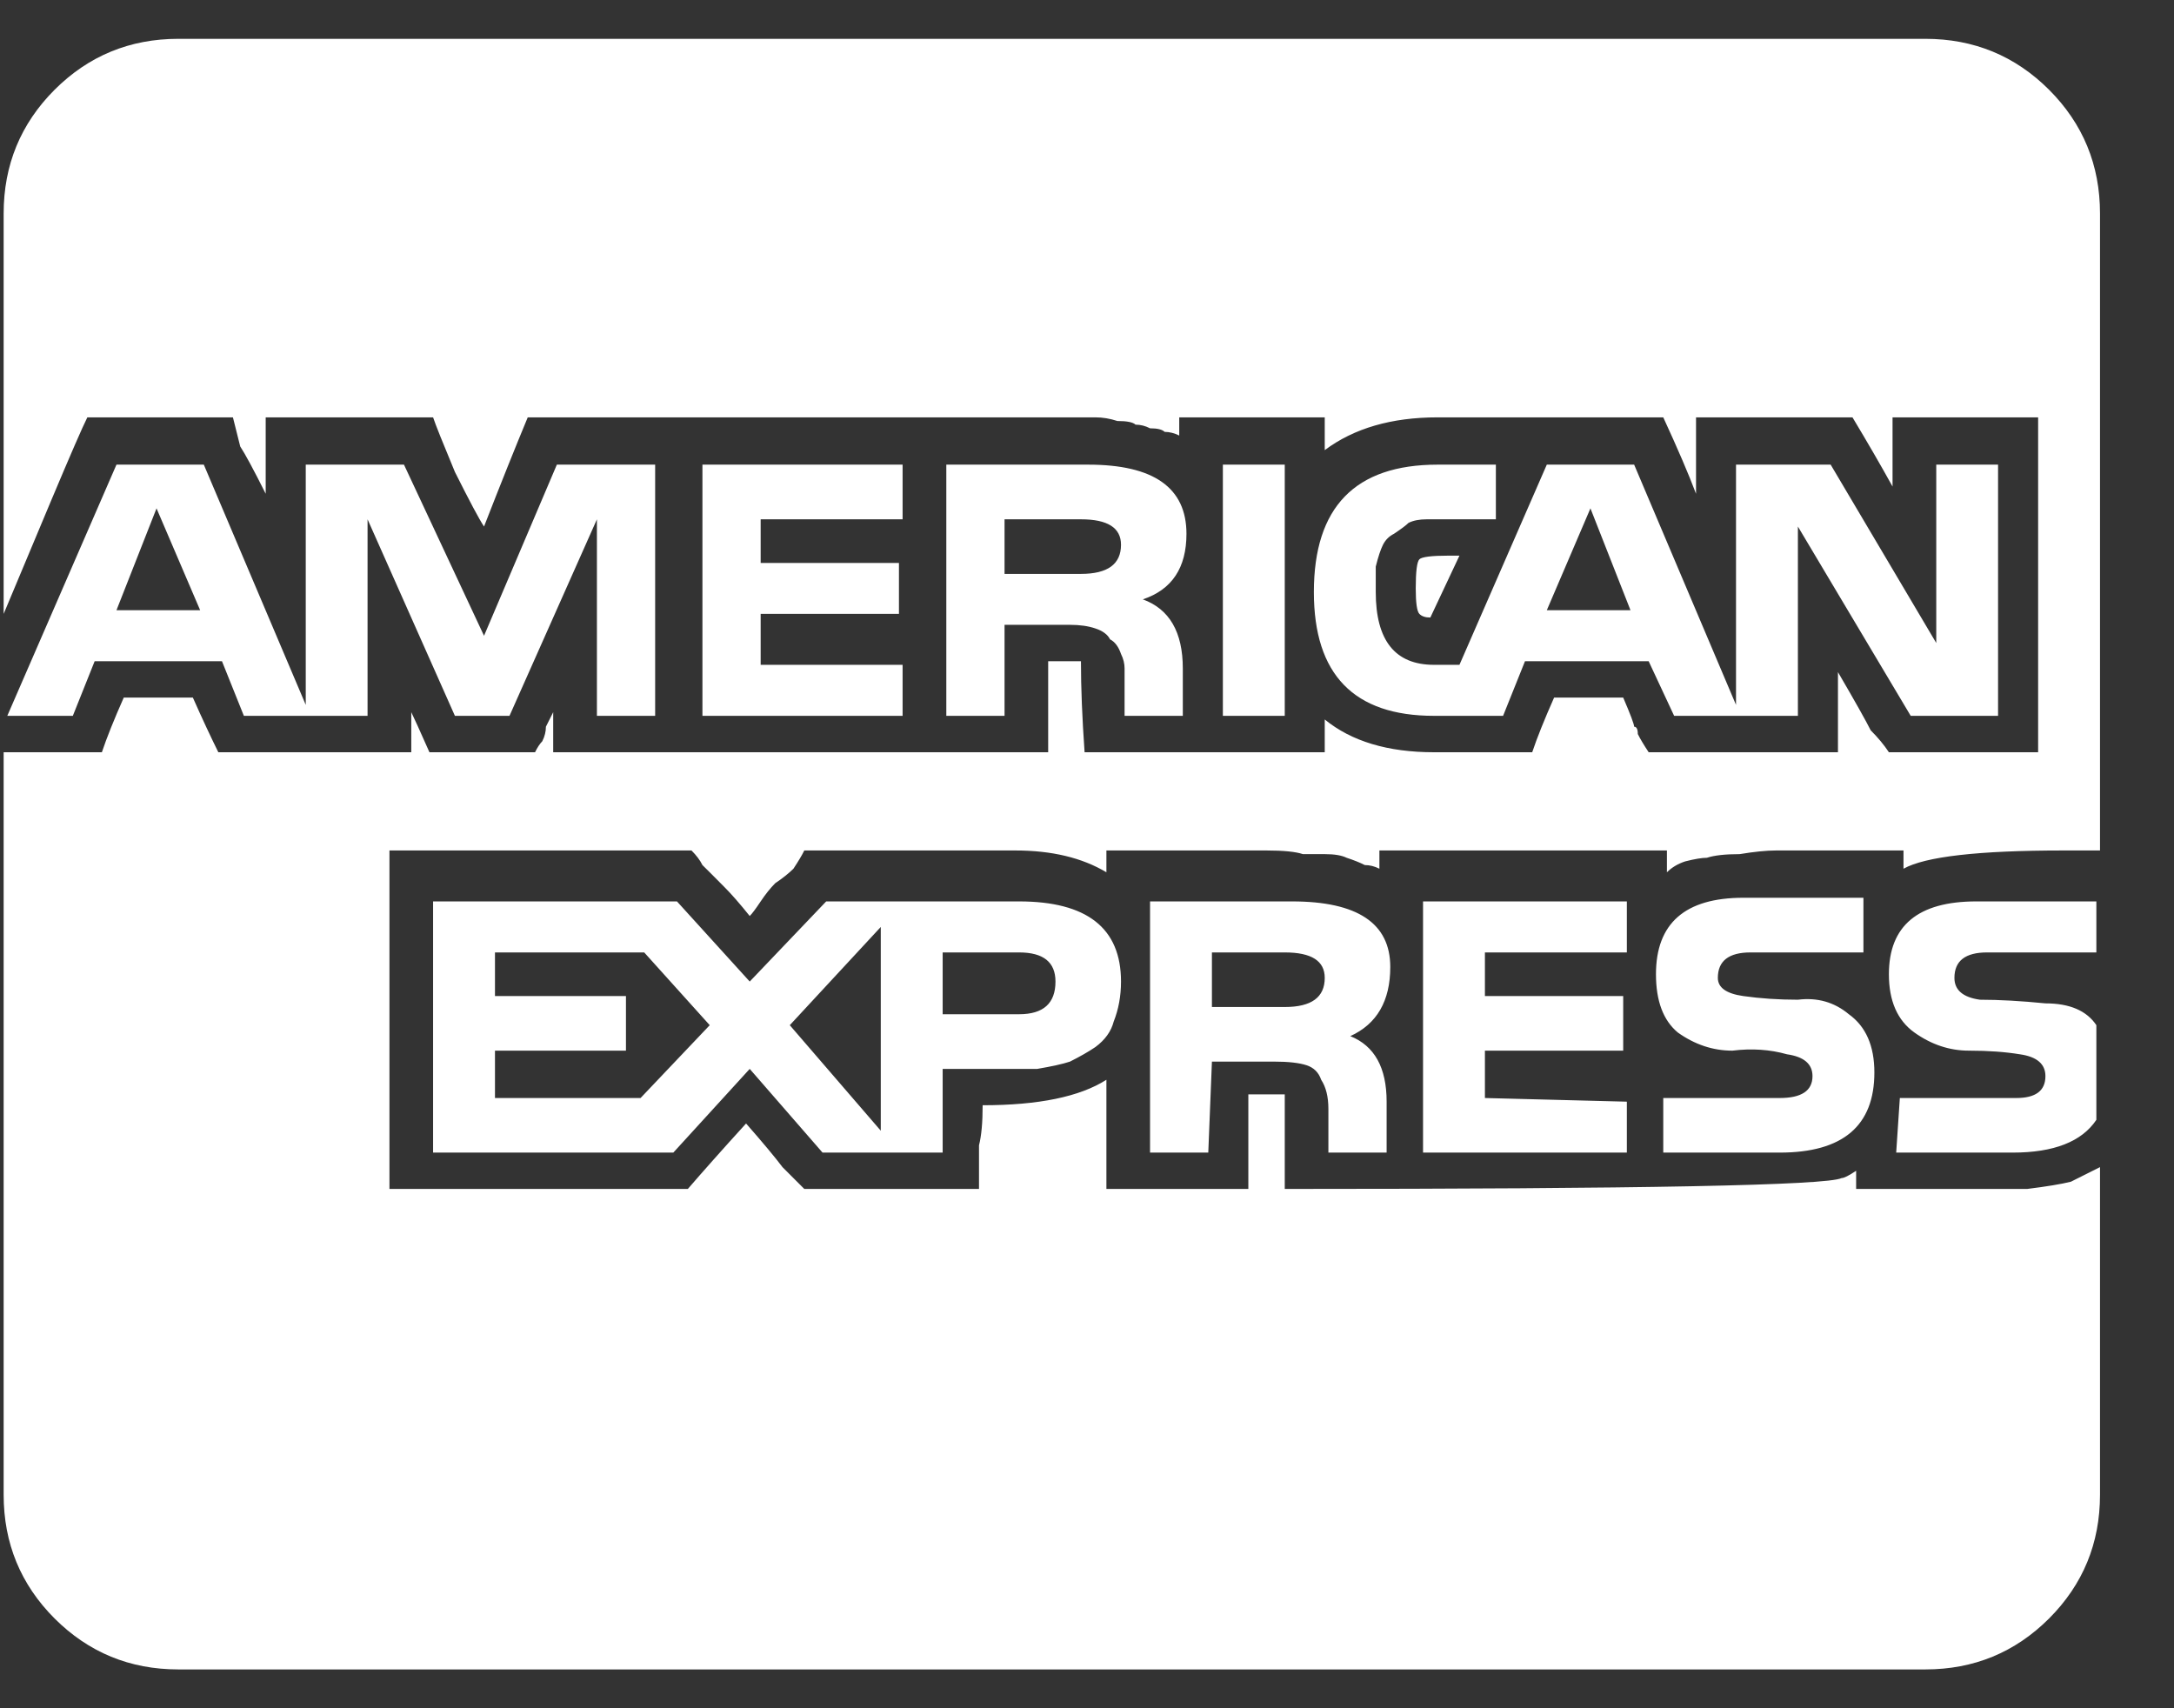 <svg width="28" height="22" viewBox="0 0 28 22" fill="none" xmlns="http://www.w3.org/2000/svg">
<rect x="0" y="0" width="28" height="22" fill="#333333" stroke="none"/>
<path d="M15.281 6.875C15.281 7.312 15.094 7.594 14.719 7.719C15.062 7.844 15.234 8.141 15.234 8.609V9.219H14.484C14.484 9.156 14.484 9.062 14.484 8.938C14.484 8.781 14.484 8.672 14.484 8.609C14.484 8.547 14.469 8.484 14.438 8.422C14.406 8.328 14.359 8.266 14.297 8.234C14.266 8.172 14.203 8.125 14.109 8.094C14.016 8.062 13.906 8.047 13.781 8.047H12.938V9.219H12.188V5.984H14.016C14.859 5.984 15.281 6.281 15.281 6.875ZM13.922 7.391C14.266 7.391 14.438 7.266 14.438 7.016C14.438 6.797 14.266 6.688 13.922 6.688H12.938V7.391H13.922ZM13.125 11.609C14 11.609 14.438 11.953 14.438 12.641C14.438 12.828 14.406 13 14.344 13.156C14.312 13.281 14.234 13.391 14.109 13.484C14.016 13.547 13.906 13.609 13.781 13.672C13.688 13.703 13.547 13.734 13.359 13.766C13.203 13.766 13.078 13.766 12.984 13.766C12.891 13.766 12.734 13.766 12.516 13.766C12.328 13.766 12.203 13.766 12.141 13.766V14.844H10.594L9.656 13.766L8.672 14.844H5.578V11.609H8.719L9.656 12.641L10.641 11.609H13.125ZM8.25 14.141L9.141 13.203L8.297 12.266H6.375V12.828H8.062V13.531H6.375V14.141H8.25ZM11.344 14.562V11.938L10.172 13.203L11.344 14.562ZM13.125 13.062C13.438 13.062 13.594 12.922 13.594 12.641C13.594 12.391 13.438 12.266 13.125 12.266H12.141V13.062H13.125ZM11.625 6.688H9.797V7.25H11.578V7.906H9.797V8.562H11.625V9.219H9.047V5.984H11.625V6.688ZM17.906 12.453C17.906 12.891 17.734 13.188 17.391 13.344C17.703 13.469 17.859 13.75 17.859 14.188V14.844H17.109V14.281C17.109 14.125 17.078 14 17.016 13.906C16.984 13.812 16.922 13.75 16.828 13.719C16.734 13.688 16.594 13.672 16.406 13.672H15.609L15.562 14.844H14.812V11.609H16.641C17.484 11.609 17.906 11.891 17.906 12.453ZM16.547 12.969C16.891 12.969 17.062 12.844 17.062 12.594C17.062 12.375 16.891 12.266 16.547 12.266H15.609V12.969H16.547ZM8.438 9.219H7.688V6.688L6.562 9.219H5.859L4.734 6.688V9.219H3.141L2.859 8.516H1.219L0.938 9.219H0.094L1.5 5.984H2.625L3.938 9.078V5.984H5.203L6.234 8.188L7.172 5.984H8.438V9.219ZM1.5 7.859H2.578L2.016 6.547L1.5 7.859ZM23.906 15.312C24.094 15.312 24.375 15.312 24.75 15.312C25.125 15.312 25.391 15.312 25.547 15.312C25.703 15.312 25.891 15.312 26.109 15.312C26.359 15.281 26.547 15.25 26.672 15.219C26.797 15.156 26.922 15.094 27.047 15.031V19.25C27.047 19.875 26.828 20.406 26.391 20.844C25.953 21.281 25.422 21.5 24.797 21.5H2.297C1.672 21.5 1.141 21.281 0.703 20.844C0.266 20.406 0.047 19.875 0.047 19.25V9.688H1.312C1.375 9.5 1.469 9.266 1.594 8.984H2.484C2.609 9.266 2.719 9.5 2.812 9.688H5.297V9.172C5.328 9.234 5.406 9.406 5.531 9.688H6.891C6.922 9.625 6.953 9.578 6.984 9.547C7.016 9.484 7.031 9.422 7.031 9.359C7.062 9.297 7.094 9.234 7.125 9.172V9.688H13.5V8.516C13.75 8.516 13.891 8.516 13.922 8.516C13.922 8.859 13.938 9.25 13.969 9.688H17.062V9.266C17.406 9.547 17.875 9.688 18.469 9.688H19.734C19.797 9.5 19.891 9.266 20.016 8.984H20.906C21 9.203 21.047 9.328 21.047 9.359C21.078 9.359 21.094 9.391 21.094 9.453C21.125 9.516 21.172 9.594 21.234 9.688H23.672V8.656C23.891 9.031 24.031 9.281 24.094 9.406C24.188 9.5 24.266 9.594 24.328 9.688H26.25V5.375H24.375V6.266C24.219 5.984 24.047 5.688 23.859 5.375H21.844V6.359C21.75 6.109 21.609 5.781 21.422 5.375H19.922C19.828 5.375 19.781 5.375 19.781 5.375H18.516C17.922 5.375 17.438 5.516 17.062 5.797V5.375H15.188V5.609C15.125 5.578 15.062 5.562 15 5.562C14.969 5.531 14.906 5.516 14.812 5.516C14.75 5.484 14.688 5.469 14.625 5.469C14.594 5.438 14.516 5.422 14.391 5.422C14.297 5.391 14.203 5.375 14.109 5.375C14.047 5.375 13.922 5.375 13.734 5.375C13.578 5.375 13.438 5.375 13.312 5.375C13.219 5.375 13.047 5.375 12.797 5.375C12.547 5.375 12.344 5.375 12.188 5.375H11.625H6.797C6.641 5.75 6.453 6.219 6.234 6.781C6.172 6.688 6.047 6.453 5.859 6.078C5.703 5.703 5.609 5.469 5.578 5.375H3.422V6.359C3.266 6.047 3.156 5.844 3.094 5.75C3.062 5.625 3.031 5.5 3 5.375H1.125C1.062 5.5 0.906 5.859 0.656 6.453C0.406 7.047 0.203 7.531 0.047 7.906V2.75C0.047 2.125 0.266 1.594 0.703 1.156C1.141 0.719 1.672 0.5 2.297 0.5H24.797C25.422 0.5 25.953 0.719 26.391 1.156C26.828 1.594 27.047 2.125 27.047 2.75V10.953C26.922 10.953 26.766 10.953 26.578 10.953C25.484 10.953 24.797 11.031 24.516 11.188V10.953C24.234 10.953 23.922 10.953 23.578 10.953C23.234 10.953 23 10.953 22.875 10.953C22.75 10.953 22.594 10.969 22.406 11C22.219 11 22.078 11.016 21.984 11.047C21.922 11.047 21.828 11.062 21.703 11.094C21.609 11.125 21.531 11.172 21.469 11.234V10.953H17.766V11.188C17.703 11.156 17.641 11.141 17.578 11.141C17.516 11.109 17.438 11.078 17.344 11.047C17.281 11.016 17.188 11 17.062 11C16.969 11 16.875 11 16.781 11C16.688 10.969 16.531 10.953 16.312 10.953C16.125 10.953 15.953 10.953 15.797 10.953C15.641 10.953 15.406 10.953 15.094 10.953C14.781 10.953 14.5 10.953 14.25 10.953V11.234C13.938 11.047 13.547 10.953 13.078 10.953H10.359C10.328 11.016 10.281 11.094 10.219 11.188C10.156 11.25 10.078 11.312 9.984 11.375C9.922 11.438 9.859 11.516 9.797 11.609C9.734 11.703 9.688 11.766 9.656 11.797C9.531 11.641 9.422 11.516 9.328 11.422C9.234 11.328 9.172 11.266 9.141 11.234C9.109 11.203 9.078 11.172 9.047 11.141C9.016 11.078 8.969 11.016 8.906 10.953H5.016V15.312H8.859C9.047 15.094 9.297 14.812 9.609 14.469C9.828 14.719 9.984 14.906 10.078 15.031C10.172 15.125 10.266 15.219 10.359 15.312H12.609C12.609 15.062 12.609 14.875 12.609 14.75C12.641 14.625 12.656 14.453 12.656 14.234C13.375 14.234 13.906 14.125 14.25 13.906C14.25 14.156 14.25 14.406 14.25 14.656C14.25 14.906 14.25 15.125 14.25 15.312H16.078C16.078 15 16.078 14.797 16.078 14.703C16.078 14.578 16.078 14.375 16.078 14.094C16.328 14.094 16.484 14.094 16.547 14.094C16.547 14.125 16.547 14.188 16.547 14.281C16.547 14.562 16.547 14.906 16.547 15.312C21.141 15.312 23.531 15.266 23.719 15.172C23.75 15.172 23.812 15.141 23.906 15.078V15.312ZM25.594 12.266C25.312 12.266 25.172 12.375 25.172 12.594C25.172 12.75 25.281 12.844 25.5 12.875C25.75 12.875 26.031 12.891 26.344 12.922C26.656 12.922 26.875 13.016 27 13.203V14.422C26.812 14.703 26.453 14.844 25.922 14.844H24.422L24.469 14.141H25.969C26.219 14.141 26.344 14.047 26.344 13.859C26.344 13.703 26.234 13.609 26.016 13.578C25.828 13.547 25.609 13.531 25.359 13.531C25.109 13.531 24.875 13.453 24.656 13.297C24.438 13.141 24.328 12.891 24.328 12.547C24.328 11.922 24.703 11.609 25.453 11.609H27V12.266H25.594ZM22.922 14.141C23.203 14.141 23.344 14.047 23.344 13.859C23.344 13.703 23.234 13.609 23.016 13.578C22.797 13.516 22.562 13.5 22.312 13.531C22.062 13.531 21.828 13.453 21.609 13.297C21.422 13.141 21.328 12.891 21.328 12.547C21.328 11.891 21.703 11.562 22.453 11.562H24V12.266H22.547C22.266 12.266 22.125 12.375 22.125 12.594C22.125 12.719 22.234 12.797 22.453 12.828C22.672 12.859 22.906 12.875 23.156 12.875C23.406 12.844 23.625 12.906 23.812 13.062C24.031 13.219 24.141 13.469 24.141 13.812C24.141 14.5 23.734 14.844 22.922 14.844H21.422V14.141H22.922ZM20.953 12.266H19.125V12.828H20.906V13.531H19.125V14.141L20.953 14.188V14.844H18.328V11.609H20.953V12.266ZM18.281 7.203C18.312 7.172 18.438 7.156 18.656 7.156C18.656 7.156 18.672 7.156 18.703 7.156C18.734 7.156 18.766 7.156 18.797 7.156L18.422 7.953C18.359 7.953 18.312 7.938 18.281 7.906C18.25 7.875 18.234 7.766 18.234 7.578C18.234 7.359 18.25 7.234 18.281 7.203ZM18.516 5.984H19.266V6.688C19.203 6.688 19.094 6.688 18.938 6.688C18.812 6.688 18.719 6.688 18.656 6.688C18.594 6.688 18.5 6.688 18.375 6.688C18.281 6.688 18.203 6.703 18.141 6.734C18.109 6.766 18.047 6.812 17.953 6.875C17.891 6.906 17.844 6.953 17.812 7.016C17.781 7.078 17.75 7.172 17.719 7.297C17.719 7.391 17.719 7.5 17.719 7.625C17.719 8.25 17.969 8.562 18.469 8.562H18.797L19.922 5.984H21.047L22.359 9.078V5.984H23.578L24.938 8.281V5.984H25.734V9.219H24.609L23.156 6.781V9.219H21.562L21.234 8.516H19.641L19.359 9.219H18.469C17.438 9.219 16.922 8.688 16.922 7.625C16.922 6.531 17.453 5.984 18.516 5.984ZM20.484 6.547L19.922 7.859H21L20.484 6.547ZM15.75 5.984H16.547V9.219H15.75V5.984Z" fill="white"/>
</svg>
